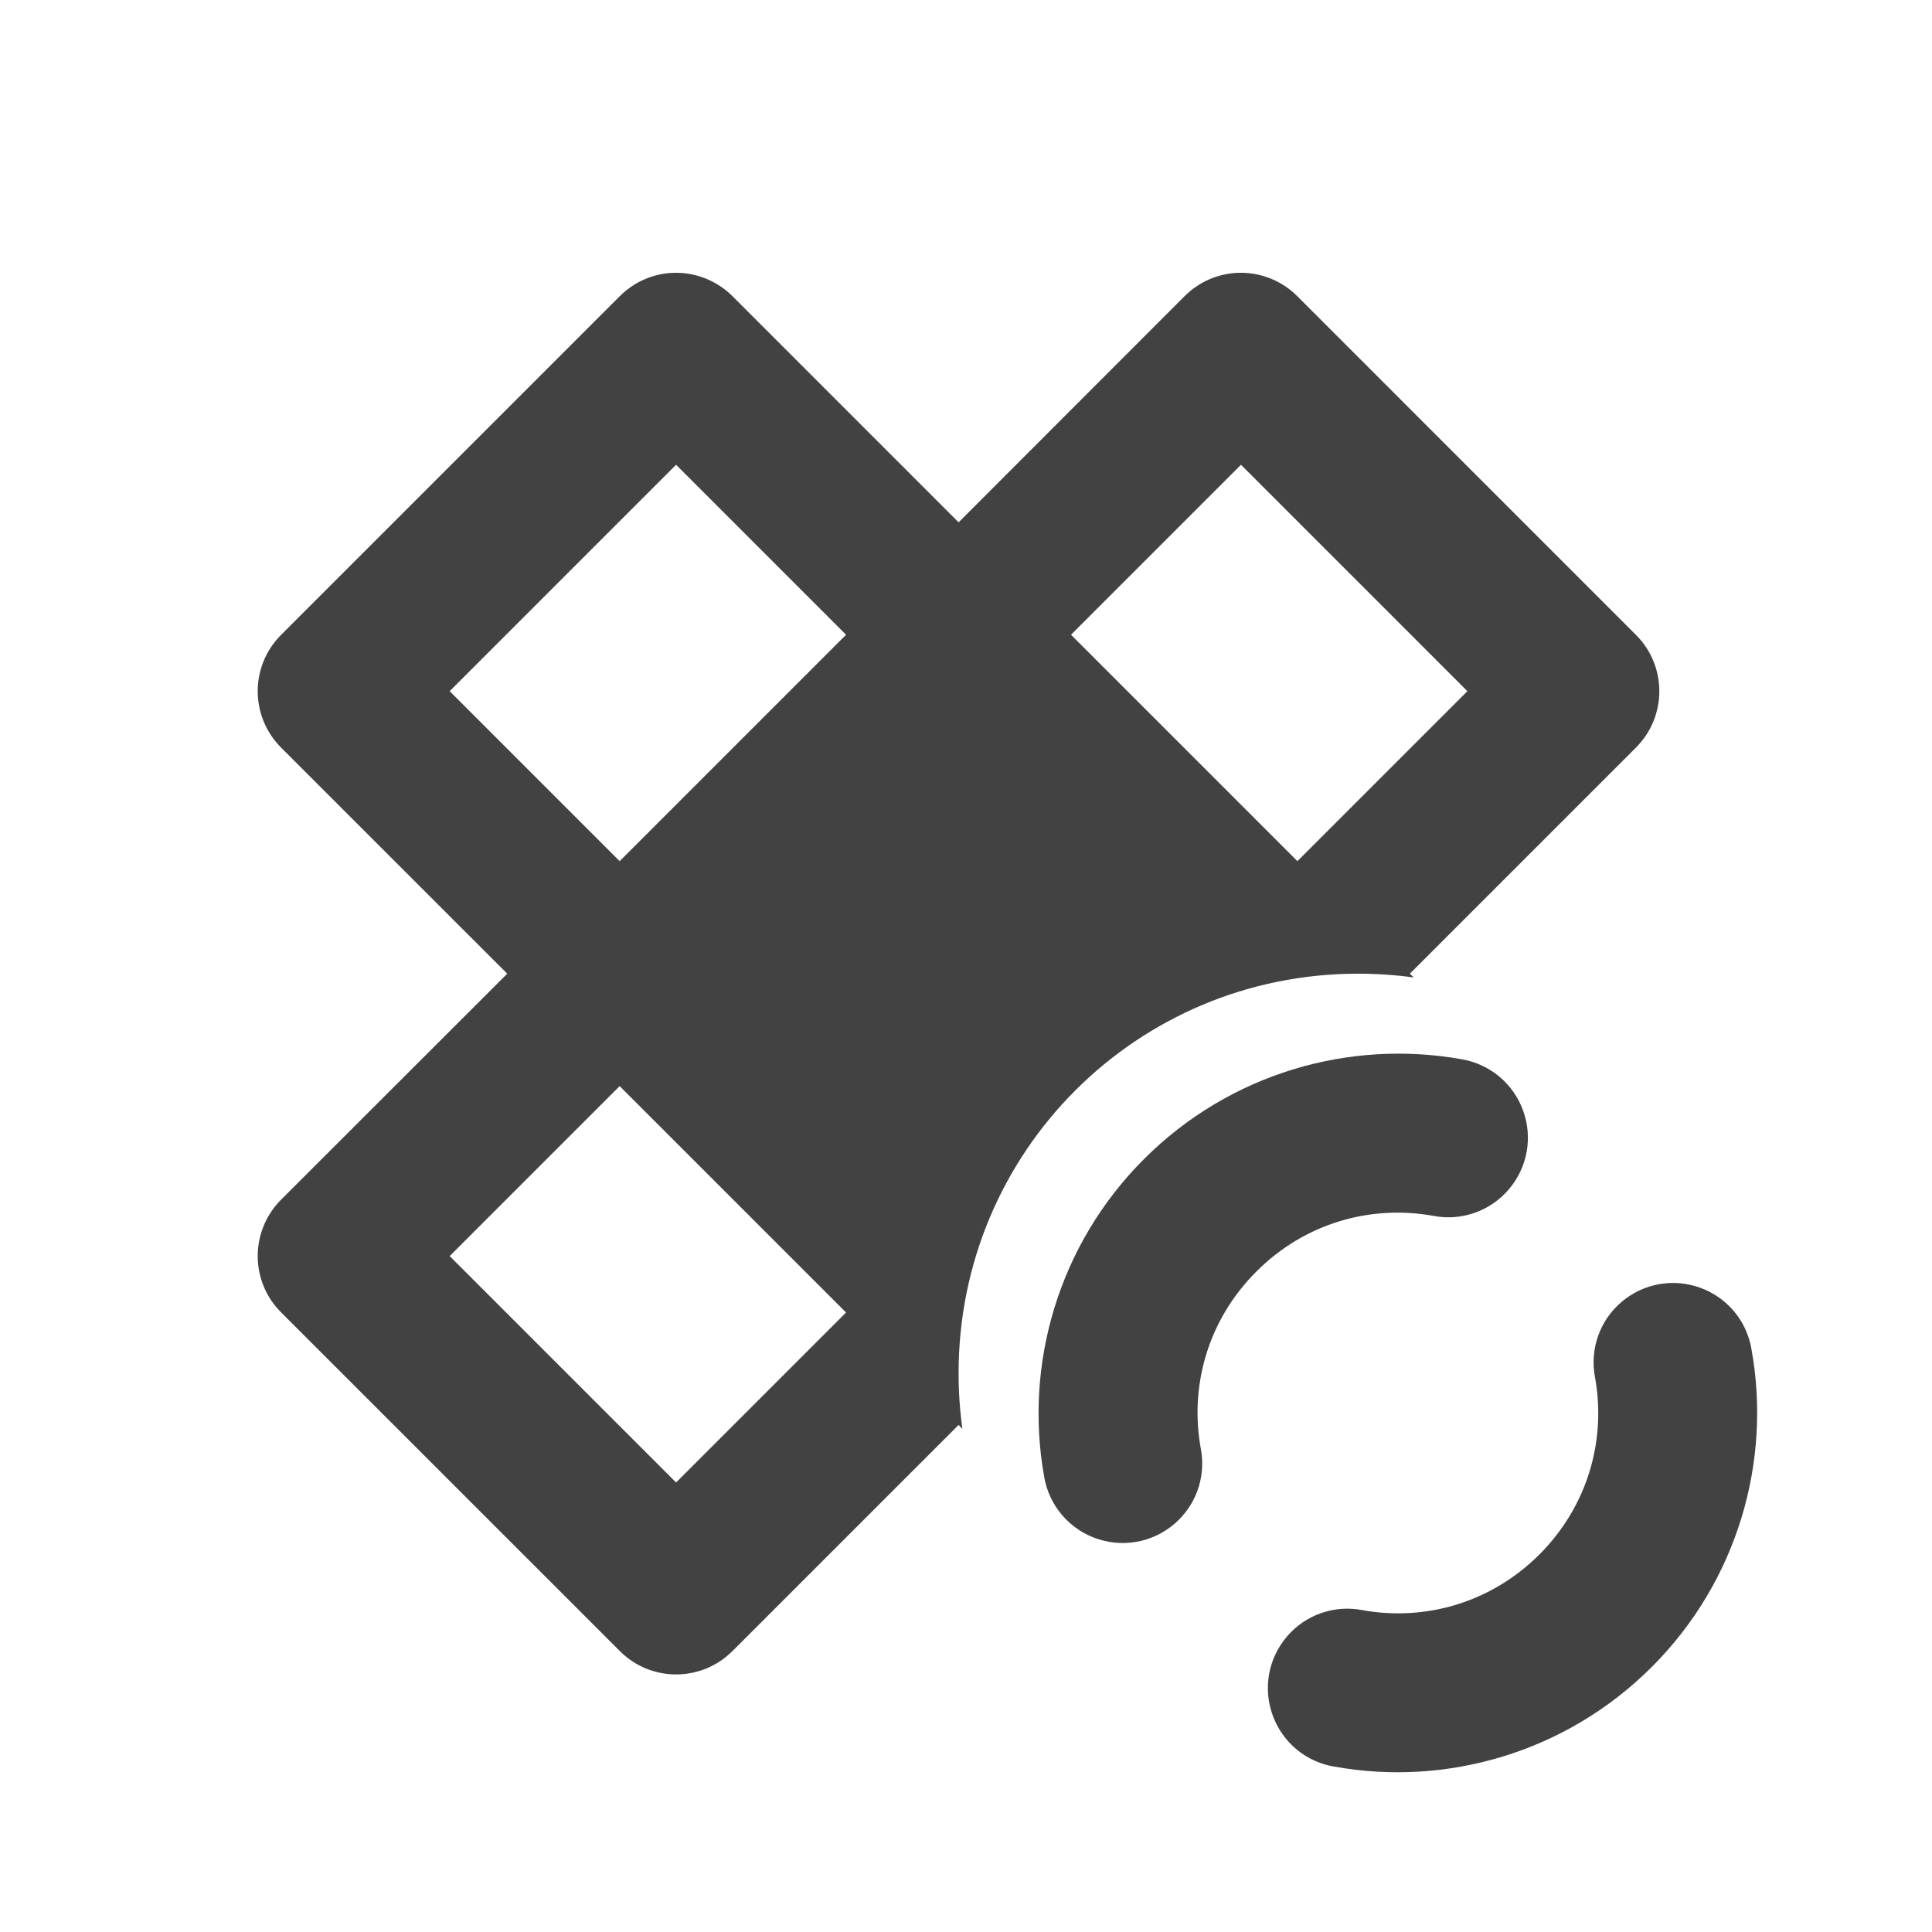 <?xml version="1.0" encoding="UTF-8"?>
<svg xmlns="http://www.w3.org/2000/svg" xmlns:xlink="http://www.w3.org/1999/xlink" width="48px" height="48px" viewBox="0 0 48 48" version="1.1">
<g id="surface1">
<path style=" stroke:none;fill-rule:nonzero;fill:rgb(25.882%,25.882%,25.882%);fill-opacity:1;" d="M 16.82 6.777 C 16.801 6.777 16.785 6.777 16.77 6.777 C 16.254 6.785 15.766 6.992 15.402 7.355 L 6.98 15.777 C 6.211 16.547 6.211 17.797 6.98 18.57 L 12.602 24.191 L 6.98 29.809 C 6.211 30.582 6.211 31.832 6.98 32.602 L 15.402 41.023 C 16.172 41.793 17.422 41.793 18.195 41.023 L 23.816 35.402 L 23.91 35.5 C 23.848 35.047 23.816 34.582 23.816 34.113 C 23.816 28.617 28.242 24.191 33.738 24.191 C 34.207 24.191 34.672 24.223 35.125 24.285 L 35.027 24.191 L 40.648 18.57 C 41.418 17.797 41.418 16.547 40.648 15.777 L 32.227 7.355 C 31.852 6.98 31.336 6.77 30.801 6.777 C 30.289 6.785 29.797 6.992 29.434 7.355 L 23.816 12.977 L 18.195 7.355 C 17.828 6.992 17.336 6.785 16.82 6.777 Z M 16.797 11.547 L 21.02 15.77 L 15.395 21.395 L 11.172 17.172 Z M 30.832 11.547 L 36.457 17.172 L 32.234 21.395 L 26.609 15.77 Z M 15.395 26.984 L 21.02 32.609 L 16.797 36.832 L 11.172 31.207 Z M 15.395 26.984 "/>
<path style=" stroke:none;fill-rule:nonzero;fill:rgb(25.882%,25.882%,25.882%);fill-opacity:1;" d="M 41.039 41.414 C 43.176 39.277 44.016 36.301 43.516 33.527 C 43.402 32.824 42.914 32.238 42.246 31.996 C 41.578 31.75 40.828 31.883 40.285 32.348 C 39.742 32.809 39.492 33.527 39.629 34.227 C 39.906 35.77 39.457 37.406 38.246 38.621 C 37.031 39.832 35.395 40.281 33.852 40.004 C 33.152 39.867 32.434 40.117 31.973 40.66 C 31.508 41.203 31.375 41.953 31.621 42.621 C 31.863 43.289 32.449 43.777 33.152 43.891 C 35.926 44.391 38.902 43.551 41.039 41.414 Z M 29.301 37.746 C 29.758 37.281 29.957 36.625 29.832 35.984 C 29.555 34.441 30 32.805 31.215 31.59 C 32.43 30.375 34.066 29.93 35.609 30.207 C 36.309 30.344 37.027 30.09 37.488 29.547 C 37.949 29.008 38.086 28.258 37.84 27.59 C 37.598 26.918 37.012 26.434 36.309 26.316 C 33.531 25.82 30.559 26.66 28.422 28.797 C 26.285 30.934 25.445 33.906 25.941 36.684 C 26.062 37.414 26.586 38.02 27.293 38.242 C 28.004 38.469 28.777 38.277 29.301 37.746 Z M 29.301 37.746 "/>
</g>
</svg>
